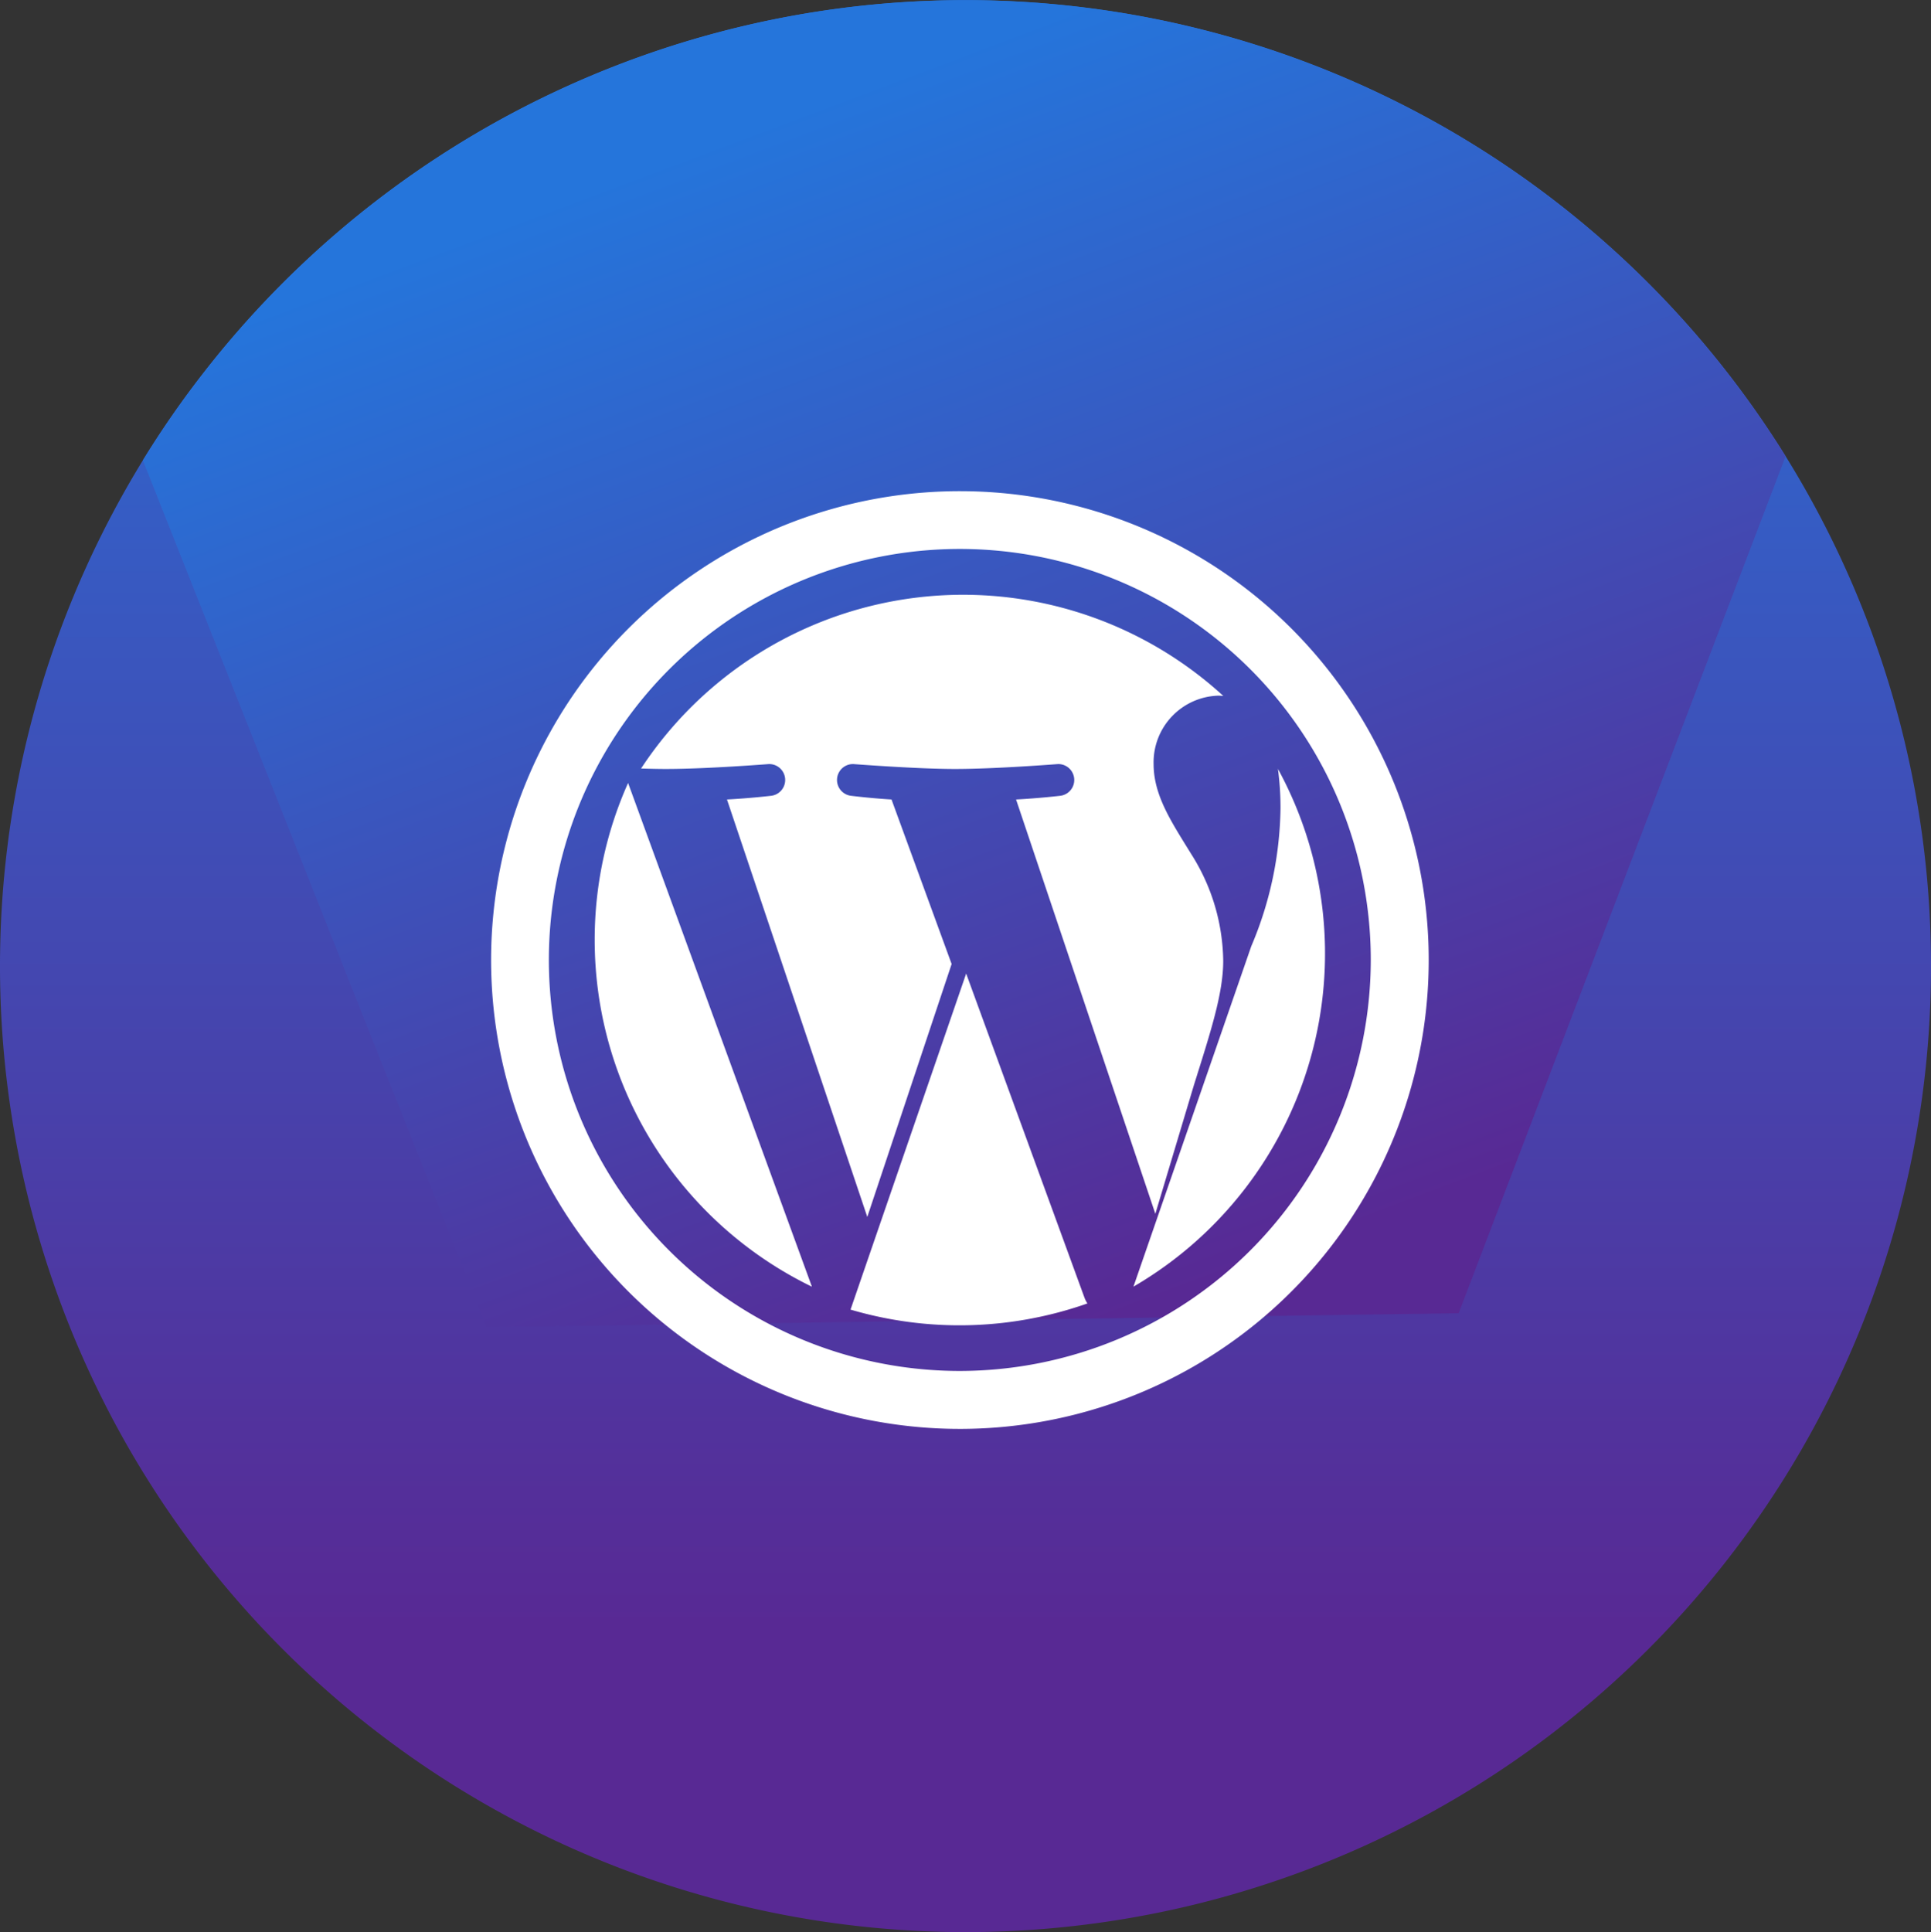 <svg xmlns="http://www.w3.org/2000/svg" xmlns:xlink="http://www.w3.org/1999/xlink" width="99" height="99.048" viewBox="0 0 99 99.048"><rect x="0" y="0" width="99" height="99.048" fill="#333333" stroke="none"/><defs><style>.a{fill-rule:evenodd;fill:url(#a);}.b{fill:url(#b);}.c{fill:#fff;}</style><linearGradient id="a" x1="0.5" y1="-0.011" x2="0.5" y2="0.84" gradientUnits="objectBoundingBox"><stop offset="0" stop-color="#2575db"/><stop offset="1" stop-color="#582994"/></linearGradient><linearGradient id="b" x1="0.345" y1="0.109" x2="0.837" y2="1.177" gradientUnits="objectBoundingBox"><stop offset="0" stop-color="#2575db"/><stop offset="0.77" stop-color="#582994"/></linearGradient></defs><g transform="translate(-1125 -641)"><g transform="translate(1125 641)"><path class="a" d="M100,50.467A49.5,49.5,0,0,1,6.544,73.258c-.139-.271-.274-.541-.41-.812a49.559,49.559,0,0,1,2.19-47.9,48.555,48.555,0,0,1,3.109-4.483A49.5,49.5,0,0,1,99.925,47.736Q100,49.1,100,50.467Z" transform="translate(-0.999 -0.951)"/><path class="b" d="M105.791,24.347,89.029,68.28l-49.856.712L21.57,24.554a48.556,48.556,0,0,1,3.109-4.483,49.492,49.492,0,0,1,81.112,4.277Z" transform="translate(-14.245 -0.959)"/></g><g transform="translate(1150.179 666.179)"><g transform="translate(0)"><path class="c" d="M43.622,51.833,37.694,69.059a19.758,19.758,0,0,0,12.143-.315,1.754,1.754,0,0,1-.14-.272Z" transform="translate(-19.267 -27.104)"/><path class="c" d="M10.272,40.976A19.761,19.761,0,0,0,21.409,58.758L11.984,32.935A19.688,19.688,0,0,0,10.272,40.976Z" transform="translate(-4.962 -17.977)"/><path class="c" d="M46.406,29.033a10.414,10.414,0,0,0-1.628-5.45c-1-1.628-1.941-3.005-1.941-4.633a3.421,3.421,0,0,1,3.318-3.507c.088,0,.171.011.256.015a19.754,19.754,0,0,0-29.851,3.72c.463.014.9.024,1.271.024,2.067,0,5.267-.251,5.267-.251a.816.816,0,0,1,.127,1.626s-1.071.126-2.261.189l7.194,21.4L32.482,29.2,29.4,20.766c-1.064-.063-2.072-.189-2.072-.189a.816.816,0,0,1,.125-1.626s3.264.251,5.2.251c2.066,0,5.267-.251,5.267-.251a.816.816,0,0,1,.126,1.626s-1.072.126-2.261.189l7.141,21.24L44.9,35.42C45.757,32.687,46.406,30.724,46.406,29.033Z" transform="translate(-8.872 -4.961)"/><path class="c" d="M75.107,30.153a15.186,15.186,0,0,1,.133,2.032,18.633,18.633,0,0,1-1.5,7.077L67.7,56.711a19.758,19.758,0,0,0,7.4-26.558Z" transform="translate(-34.769 -15.932)"/><path class="c" d="M24.036,0A24.035,24.035,0,1,0,48.07,24.035,24.035,24.035,0,0,0,24.036,0Zm0,45.1A21.069,21.069,0,1,1,45.1,24.034,21.092,21.092,0,0,1,24.037,45.1Z" transform="translate(-0.001)"/></g></g></g></svg>